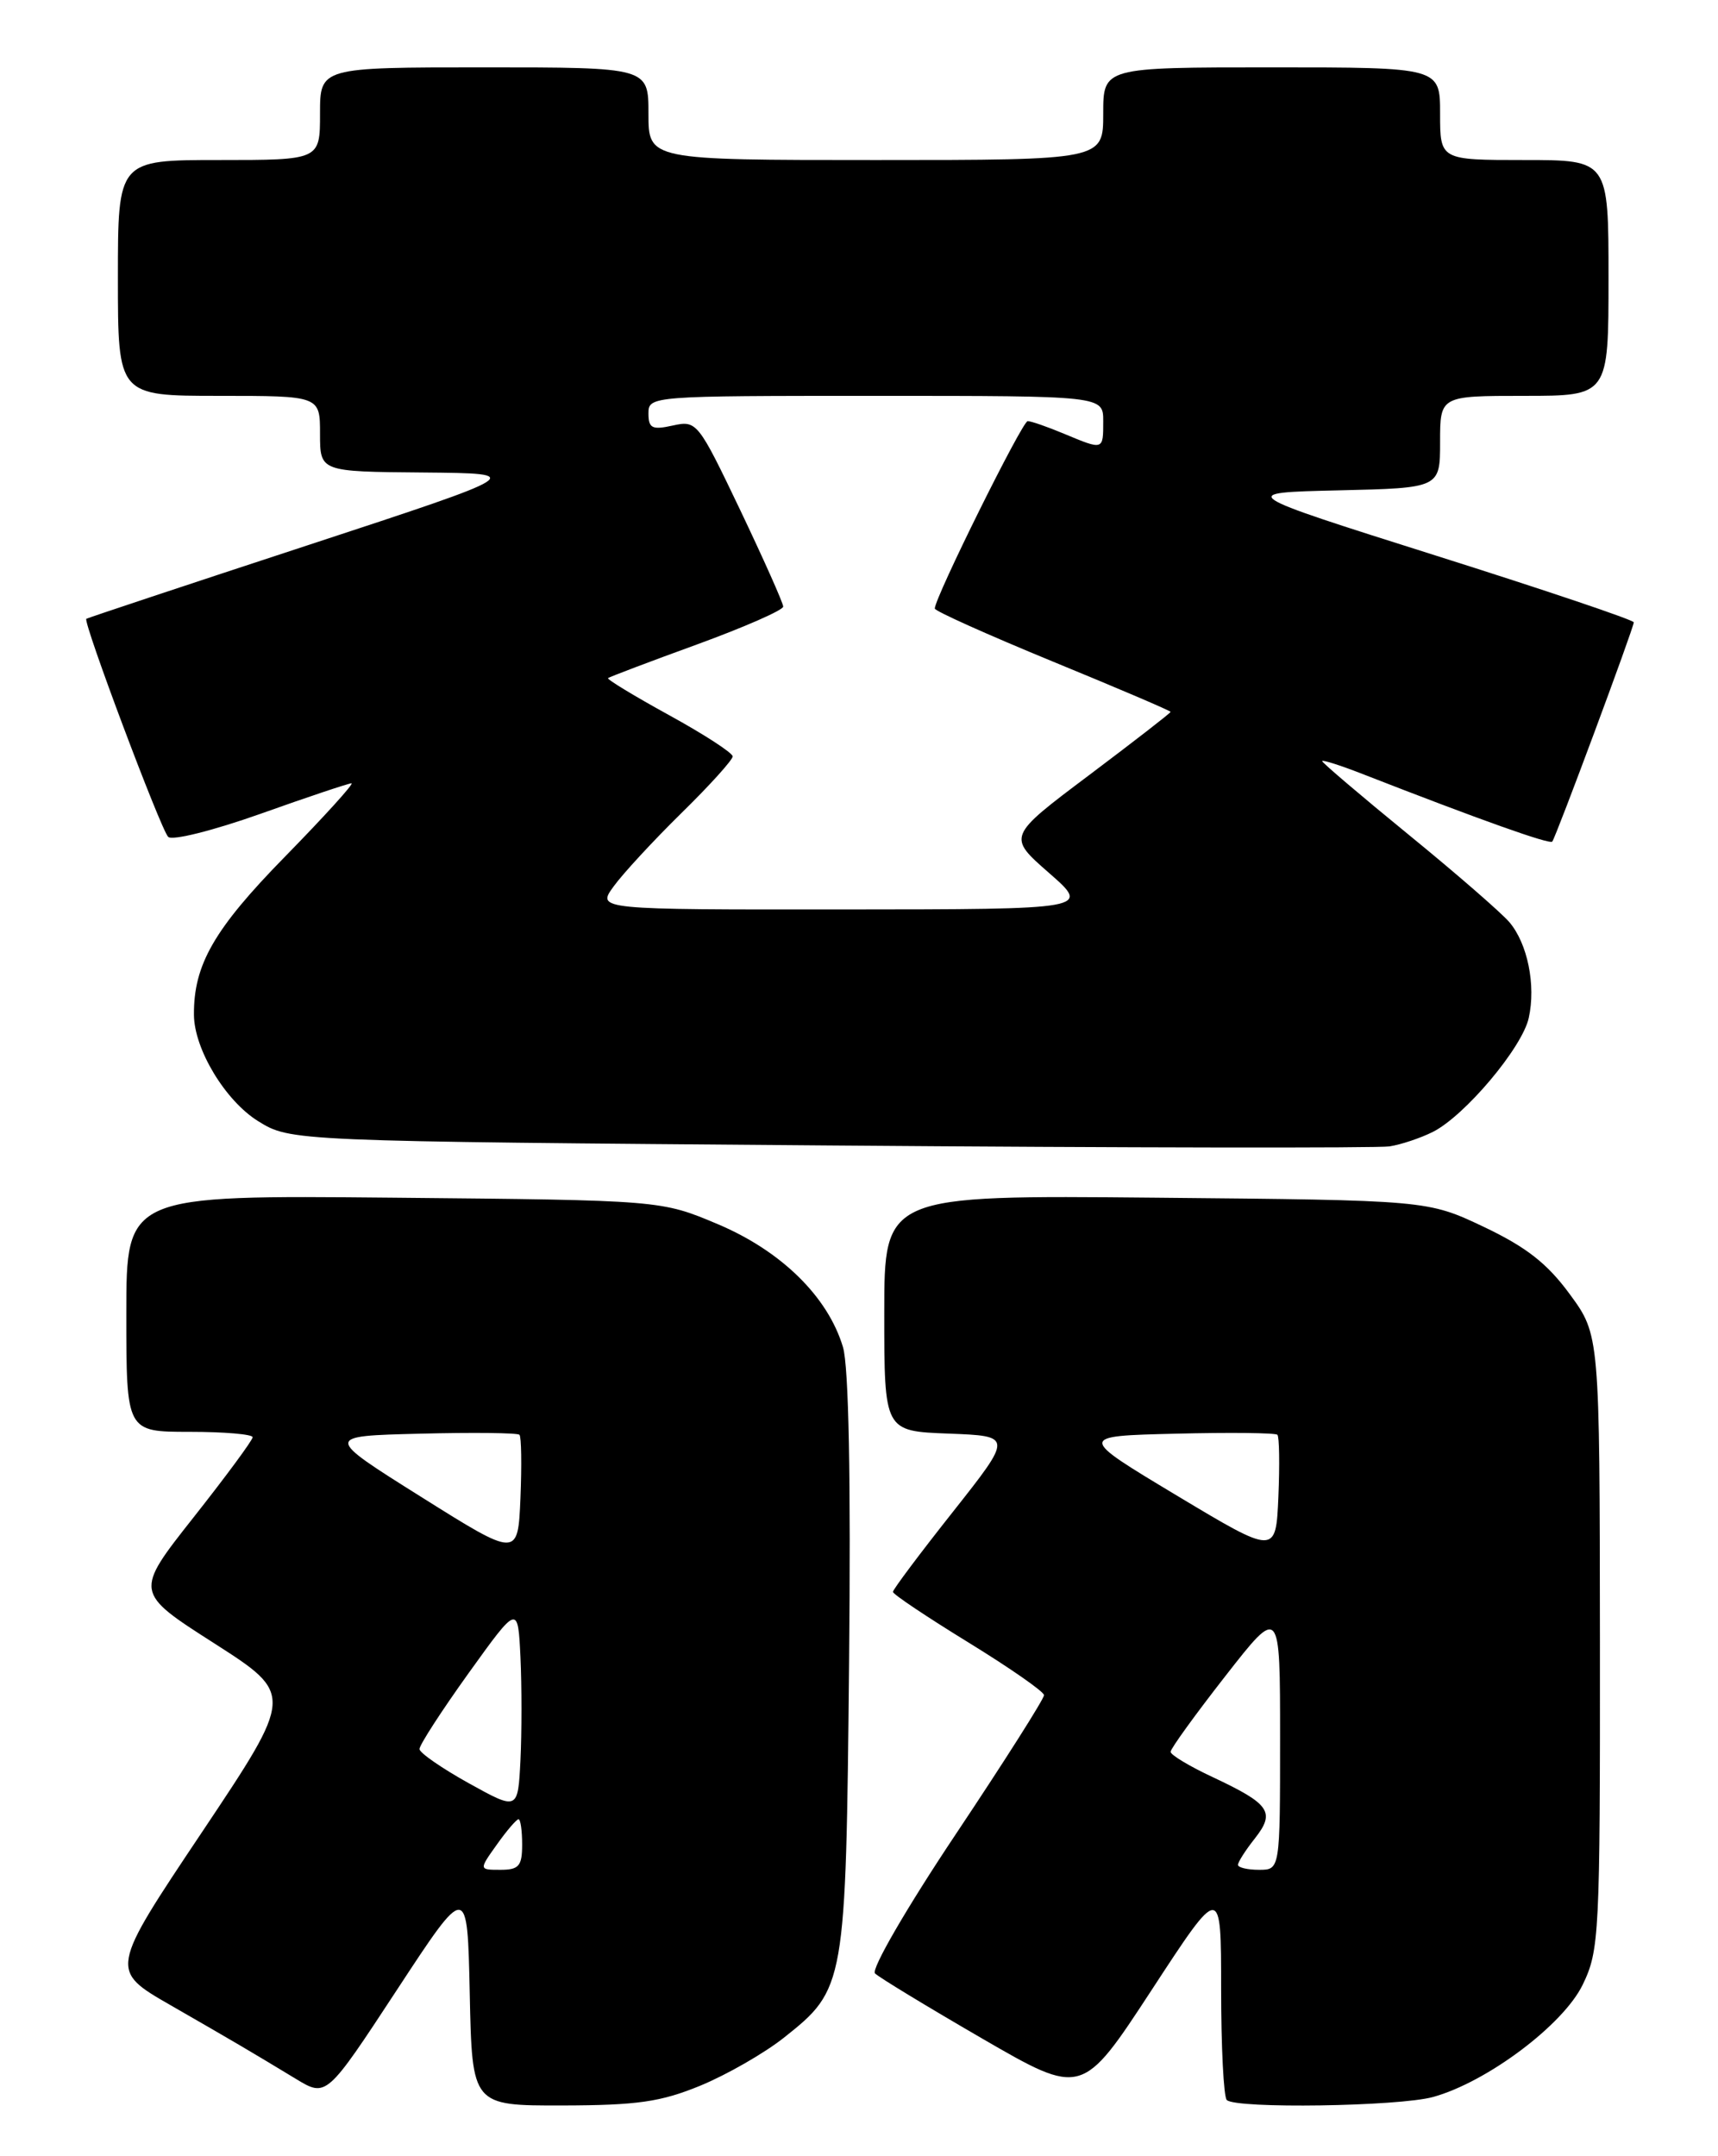 <?xml version="1.0" encoding="UTF-8" standalone="no"?>
<!DOCTYPE svg PUBLIC "-//W3C//DTD SVG 1.1//EN" "http://www.w3.org/Graphics/SVG/1.1/DTD/svg11.dtd" >
<svg xmlns="http://www.w3.org/2000/svg" xmlns:xlink="http://www.w3.org/1999/xlink" version="1.1" viewBox="0 0 204 256">
 <g >
 <path fill="currentColor"
d=" M 83.18 247.62 C 86.30 246.33 90.75 243.78 93.06 241.95 C 100.38 236.15 100.44 235.83 100.82 197.50 C 101.04 175.54 100.78 162.24 100.10 159.95 C 98.32 153.98 92.80 148.55 85.27 145.36 C 78.50 142.50 78.50 142.50 46.75 142.20 C 15.00 141.90 15.00 141.90 15.00 155.95 C 15.00 170.00 15.00 170.00 22.50 170.00 C 26.62 170.00 30.00 170.29 30.00 170.64 C 30.00 170.99 26.84 175.27 22.98 180.16 C 15.96 189.05 15.96 189.05 25.44 195.11 C 34.91 201.18 34.91 201.18 23.97 217.55 C 13.02 233.92 13.02 233.92 20.26 238.08 C 28.02 242.54 29.51 243.42 35.13 246.82 C 38.76 249.02 38.76 249.02 47.13 236.26 C 55.50 223.50 55.50 223.50 55.78 236.75 C 56.06 250.00 56.06 250.00 66.78 249.98 C 75.69 249.96 78.46 249.56 83.18 247.62 Z  M 170.18 248.97 C 176.59 247.19 185.62 240.41 187.93 235.65 C 189.91 231.56 190.00 229.78 189.98 194.93 C 189.95 158.50 189.95 158.50 186.40 153.66 C 183.72 150.00 181.23 148.06 176.18 145.66 C 169.50 142.50 169.50 142.50 137.25 142.20 C 105.00 141.90 105.00 141.90 105.00 155.91 C 105.00 169.92 105.00 169.92 112.63 170.21 C 120.26 170.50 120.26 170.50 113.15 179.50 C 109.23 184.45 106.03 188.72 106.03 189.00 C 106.02 189.28 110.05 191.97 114.98 195.00 C 119.91 198.03 123.95 200.84 123.97 201.26 C 123.99 201.68 119.28 209.10 113.52 217.73 C 107.66 226.50 103.42 233.82 103.90 234.30 C 104.37 234.77 110.10 238.25 116.62 242.03 C 128.49 248.90 128.49 248.90 136.75 236.27 C 145.00 223.64 145.00 223.64 145.00 236.15 C 145.00 243.03 145.30 248.97 145.67 249.33 C 146.72 250.39 166.11 250.10 170.18 248.97 Z  M 170.14 134.39 C 173.94 132.48 180.76 124.38 181.53 120.85 C 182.39 116.96 181.39 112.03 179.22 109.48 C 178.27 108.37 172.89 103.69 167.25 99.09 C 161.61 94.48 157.00 90.56 157.00 90.37 C 157.00 90.18 159.14 90.86 161.75 91.88 C 175.85 97.38 184.03 100.29 184.32 99.92 C 184.77 99.36 194.00 74.52 194.00 73.89 C 194.00 73.61 183.40 70.04 170.45 65.95 C 146.89 58.50 146.89 58.50 158.95 58.22 C 171.00 57.94 171.00 57.94 171.00 52.47 C 171.00 47.00 171.00 47.00 181.00 47.00 C 191.00 47.00 191.00 47.00 191.00 33.00 C 191.00 19.00 191.00 19.00 181.00 19.00 C 171.00 19.00 171.00 19.00 171.00 13.50 C 171.00 8.00 171.00 8.00 151.00 8.00 C 131.00 8.00 131.00 8.00 131.00 13.50 C 131.00 19.00 131.00 19.00 104.00 19.00 C 77.00 19.00 77.00 19.00 77.00 13.50 C 77.00 8.00 77.00 8.00 57.50 8.00 C 38.00 8.00 38.00 8.00 38.00 13.50 C 38.00 19.00 38.00 19.00 26.00 19.00 C 14.00 19.00 14.00 19.00 14.00 33.00 C 14.00 47.00 14.00 47.00 26.00 47.00 C 38.00 47.00 38.00 47.00 38.00 51.50 C 38.00 56.00 38.00 56.00 50.25 56.10 C 62.50 56.21 62.50 56.21 36.50 64.75 C 22.20 69.44 10.39 73.37 10.25 73.47 C 9.82 73.80 19.08 98.46 19.97 99.36 C 20.44 99.84 25.33 98.61 30.97 96.61 C 36.55 94.62 41.40 93.00 41.74 93.00 C 42.08 93.00 38.51 96.94 33.80 101.75 C 25.41 110.32 22.98 114.56 23.03 120.50 C 23.06 124.57 26.75 130.68 30.63 133.10 C 34.50 135.50 34.50 135.50 98.50 136.00 C 133.70 136.28 163.62 136.32 165.00 136.11 C 166.38 135.89 168.69 135.12 170.14 134.39 Z  M 59.00 219.00 C 60.17 217.35 61.33 216.00 61.57 216.00 C 61.81 216.00 62.00 217.35 62.00 219.00 C 62.00 221.55 61.62 222.00 59.43 222.00 C 56.86 222.00 56.86 222.00 59.00 219.00 Z  M 55.68 211.73 C 52.48 209.95 49.84 208.13 49.81 207.67 C 49.79 207.21 52.41 203.16 55.63 198.67 C 61.50 190.50 61.50 190.50 61.80 196.75 C 61.96 200.19 61.96 205.69 61.80 208.98 C 61.50 214.95 61.50 214.95 55.68 211.73 Z  M 50.00 177.72 C 38.50 170.50 38.50 170.50 49.88 170.22 C 56.14 170.06 61.45 170.12 61.68 170.35 C 61.91 170.57 61.96 173.95 61.80 177.85 C 61.50 184.94 61.50 184.94 50.00 177.72 Z  M 147.00 221.41 C 147.00 221.08 147.90 219.67 149.01 218.27 C 151.46 215.15 150.80 214.19 144.03 211.01 C 141.26 209.72 139.00 208.36 139.00 207.99 C 139.00 207.62 141.93 203.57 145.50 199.00 C 152.00 190.68 152.00 190.68 152.00 206.34 C 152.00 222.00 152.00 222.00 149.50 222.00 C 148.12 222.00 147.00 221.73 147.00 221.41 Z  M 139.73 177.56 C 127.97 170.50 127.97 170.50 139.62 170.22 C 146.03 170.06 151.45 170.12 151.68 170.35 C 151.91 170.57 151.96 173.88 151.80 177.69 C 151.50 184.62 151.50 184.62 139.73 177.56 Z  M 72.86 105.25 C 73.95 103.74 77.58 99.81 80.92 96.53 C 84.27 93.25 87.00 90.22 87.00 89.81 C 87.00 89.39 83.60 87.19 79.45 84.91 C 75.30 82.63 72.04 80.65 72.20 80.51 C 72.37 80.37 77.11 78.57 82.75 76.52 C 88.39 74.46 93.00 72.44 93.00 72.02 C 93.00 71.60 90.70 66.45 87.90 60.57 C 82.89 50.09 82.74 49.90 79.90 50.52 C 77.43 51.07 77.00 50.85 77.00 49.08 C 77.00 47.02 77.32 47.00 104.00 47.00 C 131.00 47.00 131.00 47.00 131.00 50.00 C 131.00 53.48 131.05 53.46 126.35 51.50 C 124.37 50.67 122.43 50.00 122.03 50.00 C 121.39 50.00 111.00 70.95 111.00 72.25 C 111.00 72.55 117.30 75.37 125.00 78.54 C 132.70 81.70 139.00 84.39 139.00 84.52 C 139.00 84.65 134.64 88.03 129.31 92.04 C 119.62 99.32 119.62 99.32 124.56 103.64 C 129.50 107.96 129.50 107.96 100.18 107.98 C 70.86 108.00 70.86 108.00 72.86 105.25 Z "/>
</g>
</svg>